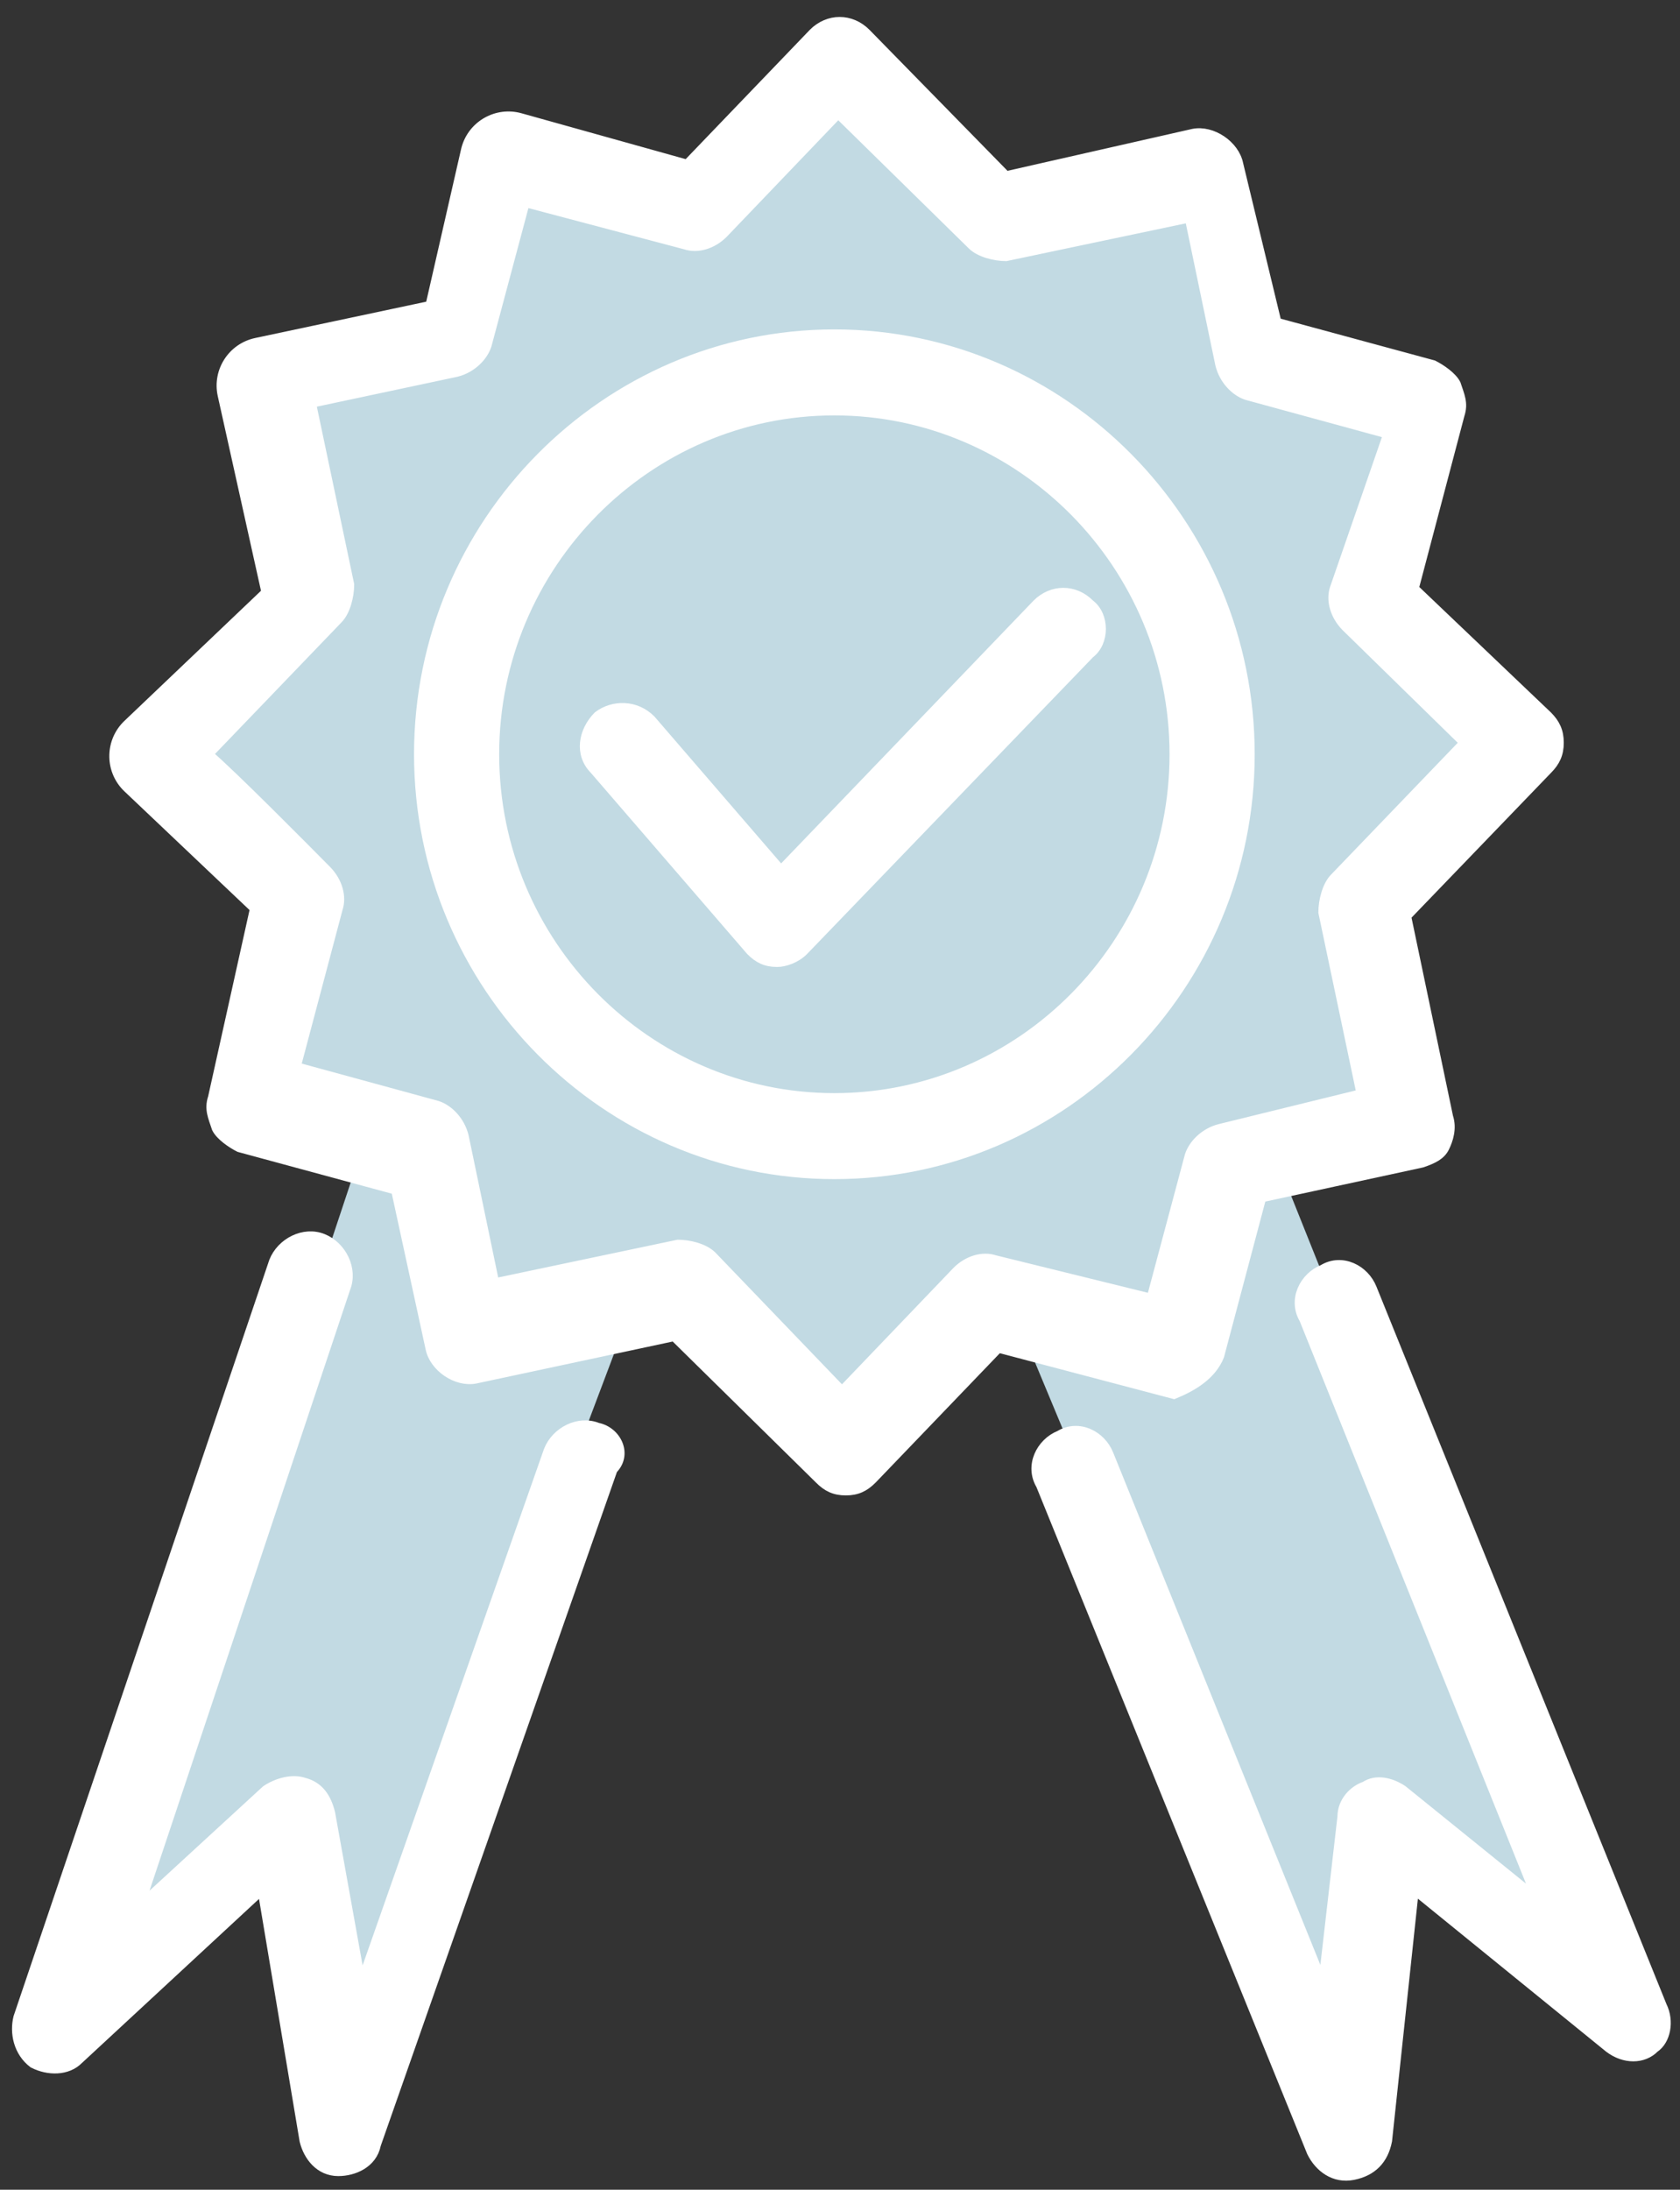<svg width="76px" height="99px" viewBox="0 0 76 99" version="1.1" xmlns="http://www.w3.org/2000/svg" xmlns:xlink="http://www.w3.org/1999/xlink">
    <rect x="0" y="0" width="76" height="99" fill="#333333" stroke="none"/>
    <g id="Page-1" stroke="none" stroke-width="1" fill="none" fill-rule="evenodd">
        <g id="Saten_Home" transform="translate(-809, -1680)">
            <g id="Preimushchestva" transform="translate(130, 1654)">
                <g id="noun_1327237_cc" transform="translate(679, 26)">
                    <g id="Group">
                        <path d="M3.564,90.442 L13.022,82.885 L15.368,94.086 L28.614,58.991 L31.598,57.816 L37.904,65.033 L45.909,59.404 L60.893,95.373 L62.45,81.884 L72.598,89.524 L57.832,52.623 L63.957,50.397 C62.952,44.342 62.45,41.096 62.45,40.659 C62.45,40.222 64.417,37.642 68.351,32.919 L62.45,27.258 L63.957,18.15 L56.847,15.912 L54.93,7.89 C49.458,9.242 46.451,9.825 45.909,9.64 C45.367,9.454 42.757,7.215 38.079,2.922 C34.284,6.727 32.123,8.665 31.598,8.736 C31.073,8.807 28.289,8.525 23.248,7.89 L20.618,15.041 L13.022,18.15 L13.022,27.258 L7.242,34.309 L13.022,40.659 L11.528,50.397 L16.302,52.149 L3.564,90.442 Z" id="Path-9" fill="#C2DAE3"></path>
                        <path d="M27.043,64.527 C26.18,64.178 25.144,64.701 24.799,65.573 L16.341,89.639 L14.96,81.966 C14.787,81.268 14.442,80.745 13.752,80.571 C13.234,80.396 12.543,80.571 12.026,80.919 L6.329,86.151 L15.65,58.249 C15.996,57.377 15.478,56.331 14.615,55.982 C13.752,55.633 12.716,56.156 12.371,57.028 L0.806,91.208 C0.633,91.906 0.806,92.778 1.496,93.301 C2.186,93.65 3.05,93.65 3.567,93.127 L11.853,85.454 L13.752,96.789 C13.924,97.486 14.442,98.184 15.305,98.184 C15.996,98.184 16.859,97.835 17.031,96.963 L27.734,66.445 C28.424,65.748 27.906,64.701 27.043,64.527 Z" id="Shape" stroke="#FFFFFF" stroke-width="0.4" fill="#FFFFFF" fill-rule="nonzero"></path>
                        <path d="M75.203,90.685 L62.084,58.249 C61.739,57.377 60.703,56.854 59.84,57.377 C58.977,57.726 58.459,58.772 58.977,59.644 L69.506,85.802 L63.465,80.919 C62.947,80.571 62.257,80.396 61.739,80.745 C61.221,80.919 60.703,81.443 60.703,82.14 L59.84,89.639 L50.173,65.748 C49.828,64.876 48.793,64.352 47.929,64.876 C47.066,65.224 46.549,66.271 47.066,67.143 L59.322,97.312 C59.667,98.01 60.358,98.533 61.221,98.358 C62.084,98.184 62.602,97.661 62.774,96.789 L63.983,85.454 L72.786,92.604 C73.477,93.127 74.34,93.127 74.857,92.604 C75.375,92.255 75.548,91.383 75.203,90.685 Z" id="Shape" stroke="#FFFFFF" stroke-width="0.4" fill="#FFFFFF" fill-rule="nonzero"></path>
                        <path d="M37.745,15.093 C27.388,15.093 18.93,23.638 18.93,34.101 C18.93,44.565 27.388,53.11 37.745,53.11 L37.745,53.11 C48.102,53.11 56.56,44.565 56.56,34.101 C56.56,23.638 48.102,15.093 37.745,15.093 Z M37.745,49.622 L37.745,49.622 C29.287,49.622 22.382,42.646 22.382,34.101 C22.382,25.556 29.287,18.581 37.745,18.581 C46.203,18.581 53.108,25.556 53.108,34.101 C53.108,42.646 46.203,49.622 37.745,49.622 Z" id="Shape" stroke="#FFFFFF" stroke-width="0.4" fill="#FFFFFF" fill-rule="nonzero"></path>
                        <path d="M55.179,61.306 L57.078,54.156 L64.328,52.587 C64.846,52.412 65.191,52.238 65.364,51.889 C65.536,51.54 65.709,51.017 65.536,50.494 L63.637,41.426 L70.024,34.799 C70.369,34.45 70.542,34.101 70.542,33.578 C70.542,33.055 70.369,32.706 70.024,32.357 L63.983,26.603 L66.054,18.755 C66.227,18.232 66.054,17.883 65.881,17.36 C65.709,17.011 65.191,16.662 64.846,16.488 L57.769,14.57 L56.042,7.42 C55.87,6.548 54.834,5.85 53.971,6.025 L45.513,7.943 L39.193,1.491 C38.502,0.793 37.467,0.793 36.776,1.491 L31.08,7.42 L23.539,5.314 L23.539,5.314 C22.476,5.017 21.372,5.638 21.075,6.702 C21.067,6.733 21.059,6.763 21.052,6.794 L19.448,13.809 L11.584,15.478 L11.584,15.478 C10.503,15.708 9.813,16.77 10.043,17.85 C10.044,17.856 10.045,17.862 10.047,17.868 L12.026,26.777 L5.766,32.737 L5.766,32.737 C4.966,33.499 4.935,34.765 5.697,35.565 C5.721,35.589 5.745,35.613 5.77,35.637 L11.508,41.077 L9.609,49.622 C9.436,50.145 9.609,50.494 9.782,51.017 C9.954,51.366 10.472,51.715 10.817,51.889 L17.894,53.807 L19.448,60.957 C19.621,61.829 20.656,62.527 21.519,62.352 L30.495,60.434 L37.055,66.887 C37.4,67.235 37.745,67.41 38.263,67.41 C38.781,67.41 39.126,67.235 39.471,66.887 L45.168,60.957 L53.108,63.05 C53.971,62.701 54.834,62.178 55.179,61.306 Z M44.995,56.946 C44.477,56.772 43.787,56.946 43.269,57.47 L38.09,62.876 L32.222,56.772 C31.876,56.423 31.186,56.249 30.668,56.249 L22.382,57.993 L21.002,51.366 C20.829,50.668 20.311,50.145 19.793,49.971 L13.406,48.227 L15.305,41.077 C15.478,40.554 15.305,39.856 14.787,39.333 C13.924,38.461 10.472,34.973 9.436,34.101 L15.305,27.998 C15.65,27.649 15.823,26.951 15.823,26.428 L14.097,18.232 L20.656,16.837 C21.347,16.662 21.865,16.139 22.037,15.616 L23.763,9.164 L31.013,11.082 C31.531,11.256 32.222,11.082 32.739,10.559 L37.918,5.153 L43.959,11.082 C44.305,11.431 44.995,11.605 45.513,11.605 L53.798,9.861 L55.179,16.488 C55.352,17.186 55.87,17.709 56.388,17.883 L62.774,19.627 L60.358,26.603 C60.185,27.126 60.358,27.823 60.876,28.347 L66.227,33.578 L60.358,39.682 C60.013,40.031 59.84,40.728 59.84,41.251 L61.566,49.448 L55.179,51.017 C54.489,51.192 53.971,51.715 53.798,52.238 L52.072,58.69 L44.995,56.946 Z" id="Shape" stroke="#FFFFFF" stroke-width="0.4" fill="#FFFFFF" fill-rule="nonzero"></path>
                        <path d="M49.31,27.3 C48.62,26.603 47.584,26.603 46.894,27.3 L35.329,39.333 L29.46,32.532 C28.769,31.834 27.734,31.834 27.043,32.357 C26.353,33.055 26.18,34.101 26.87,34.799 L33.948,42.995 C34.293,43.344 34.638,43.518 35.156,43.518 C35.501,43.518 36.019,43.344 36.364,42.995 L49.31,29.567 C50.001,29.044 50.001,27.823 49.31,27.3 Z" id="Shape" stroke="#FFFFFF" stroke-width="0.4" fill="#FFFFFF" fill-rule="nonzero"></path>
                    </g>
                </g>
            </g>
        </g>
    </g>
</svg>